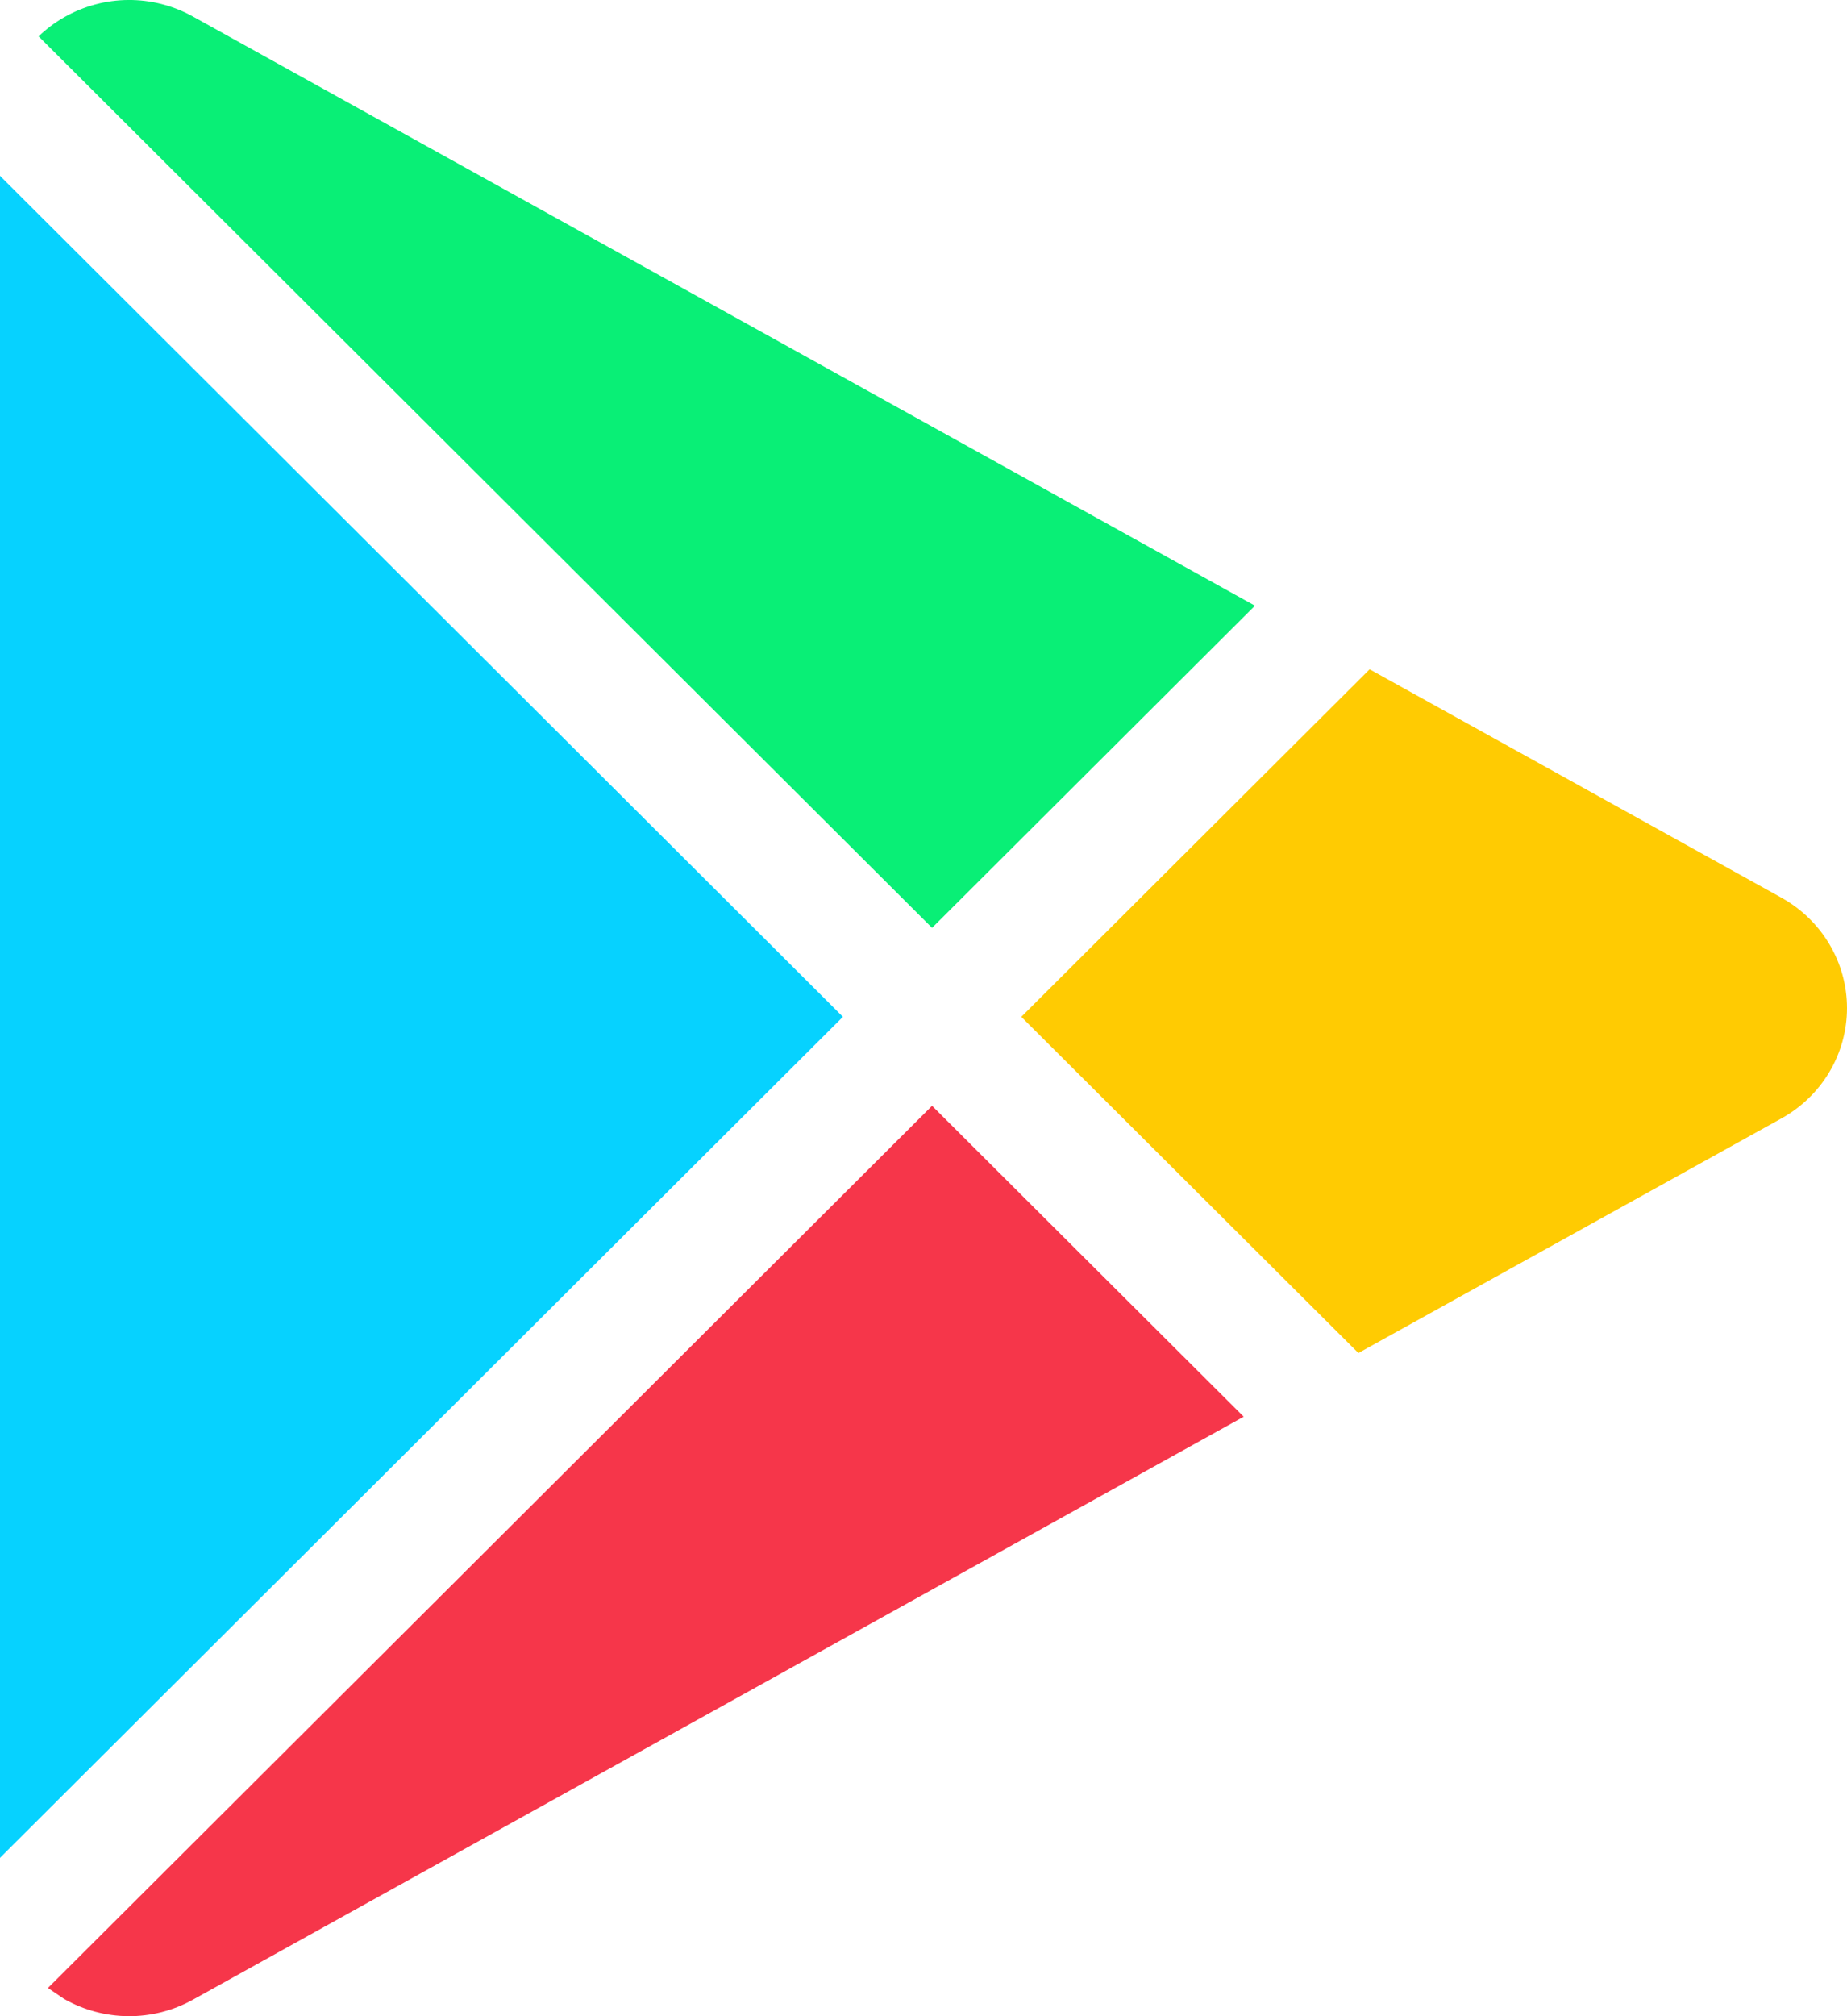 <?xml version="1.0" encoding="UTF-8"?>
<svg width="22px" height="24px" viewBox="0 0 22 24" version="1.1" xmlns="http://www.w3.org/2000/svg" xmlns:xlink="http://www.w3.org/1999/xlink">
    <!-- Generator: Sketch 63.1 (92452) - https://sketch.com -->
    <g id="页面-1" stroke="none" stroke-width="1" fill="none" fill-rule="evenodd">
        <g id="PC端下载页备份-2" transform="translate(-766, -736)">
            <g id="Android备份" transform="translate(744, 724)">
                <g id="Google-icon" transform="translate(20, 11)">
                    <rect id="矩形" x="0" y="0" width="26" height="26"></rect>
                    <g transform="translate(2, 1)" id="路径">
                        <path d="M0.46,0.433 C0.55,0.346 0.651,0.27 0.763,0.206 C1.236,-0.065 1.819,-0.069 2.295,0.195 L14.948,7.21 L11.102,11.045 L0.46,0.433 Z" fill="#09EF76"></path>
                        <path d="M16.314,7.967 L21.219,10.686 C21.701,10.954 22,11.456 22,12 C22,12.544 21.701,13.046 21.219,13.313 L16.18,16.106 L12.165,12.104 L16.314,7.967 Z" fill="#FFCB02"></path>
                        <polygon fill="#06D2FF" points="10.04 12.104 -1.86517468e-14 22.115 -1.86517468e-14 2.093"></polygon>
                        <path d="M0.571,23.664 L11.102,13.163 L14.814,16.864 L2.295,23.805 C1.819,24.069 1.236,24.064 0.763,23.794 L0.571,23.664 Z" fill="#F6364A"></path>
                    </g>
                </g>
            </g>
        </g>
    </g>
</svg>